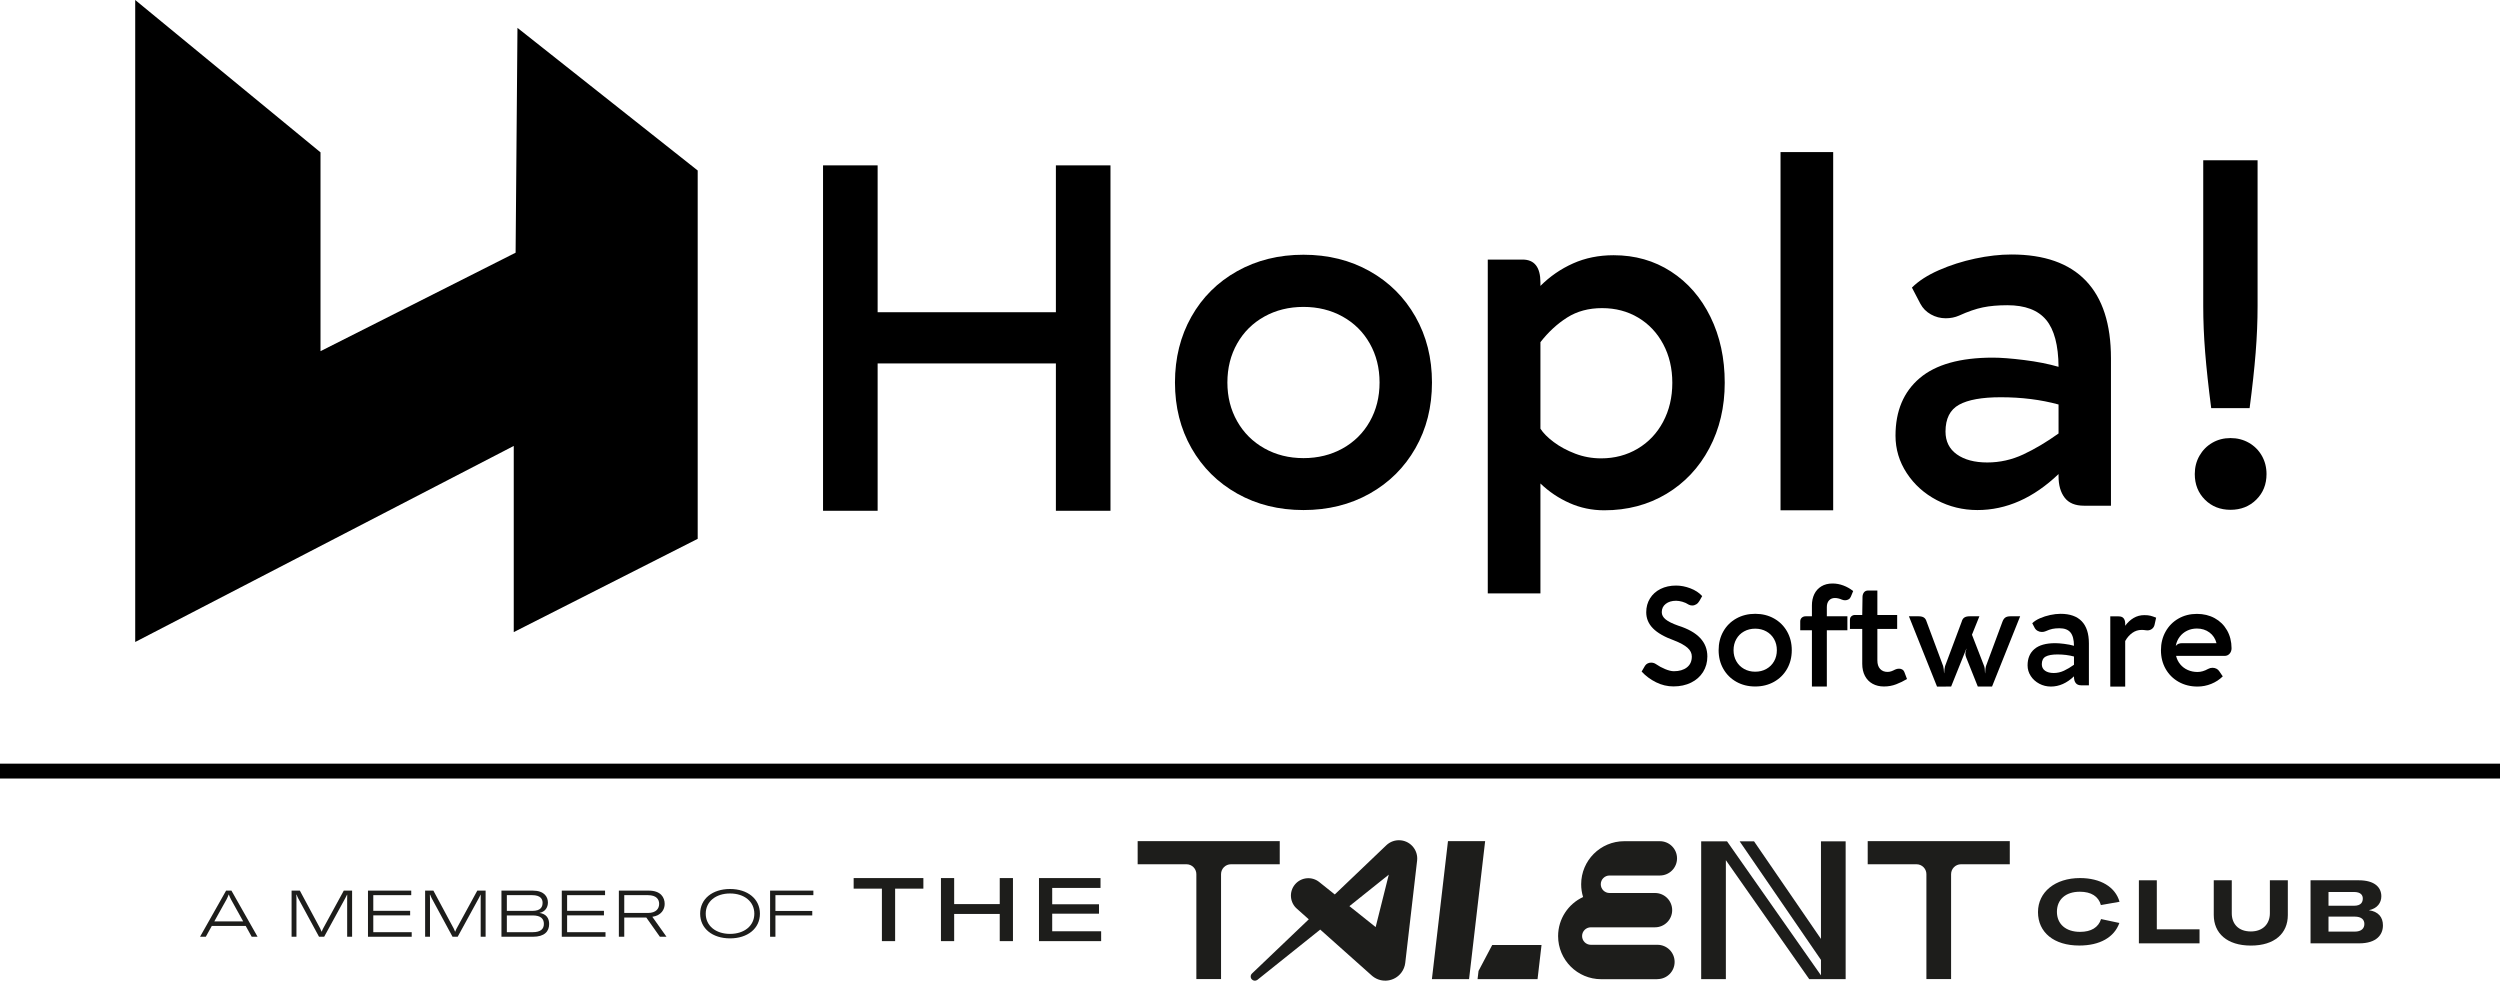 <?xml version="1.0" encoding="utf-8"?>
<svg xmlns="http://www.w3.org/2000/svg" xmlns:xlink="http://www.w3.org/1999/xlink" viewBox="0 0 1345.5 527.9">
    <style type="text/css">
    .st0 {
        stroke: #000000;
        stroke-width: 8;
        stroke-miterlimit: 10;
    }

    .st1 {
        fill: #1D1D1B;
    }

    .st2 {
        clip-path: url(#SVGID_00000145039443150379430290000016401472956160838789_);
        fill: #1D1D1B;
    }

    .st3 {
        fill: none;
    }
    </style>
    <g transform="translate(-238.5 -275)">
        <g id="Capa_1">
            <path class="st0" d="M238.5,690h1345.64H238.5z" />
        </g>
        <g id="Capa_9">
            <g transform="translate(10 110) scale(.88)">
                <path class="st1" d="M408.39,751.02l-5.25-9.46c-1.83-3.22-2.71-4.77-3.54-6.99h-0.08c-0.8,2.23-1.67,3.78-3.54,6.99l-5.25,9.46 H408.39L408.39,751.02z M409.94,753.81h-20.75l-3.66,6.6H382l15.94-28.22h3.26l15.98,28.22h-3.58L409.94,753.81L409.94,753.81z" />
                <path class="st1" d="M437.99,732.19h5.05l12.44,23.17c0.32,0.64,0.64,1.35,0.84,1.91h0.12c0.16-0.56,0.52-1.27,0.83-1.91 l12.64-23.17h5.09v28.22h-3.02v-23.33c0-0.83,0-1.91,0.04-2.38h-0.12c-0.2,0.44-0.67,1.35-1.11,2.18l-12.88,23.53h-3.14 L442,736.84c-0.36-0.68-0.68-1.47-0.91-2.15h-0.2c0.04,0.44,0.08,1.23,0.08,2.38v23.33h-2.98V732.19L437.99,732.19z" />
                <polygon class="st1" points="511.45,757.62 511.45,760.41 484.71,760.41 484.71,732.19 511.17,732.19 511.17,734.97  487.96,734.97 487.96,744.55 510.5,744.55 510.5,747.33 487.96,747.33 487.96,757.62 511.45,757.62" />
                <path class="st1" d="M519.66,732.19h5.05l12.44,23.17c0.32,0.64,0.64,1.35,0.83,1.91h0.12c0.16-0.56,0.52-1.27,0.83-1.91 l12.64-23.17h5.09v28.22h-3.02v-23.33c0-0.83,0-1.91,0.04-2.38h-0.12c-0.2,0.44-0.67,1.35-1.11,2.18l-12.88,23.53h-3.14 l-12.76-23.57c-0.36-0.68-0.68-1.47-0.91-2.15h-0.2c0.04,0.44,0.08,1.23,0.08,2.38v23.33h-2.98V732.19L519.66,732.19z" />
                <path class="st1" d="M592.29,752.54c0-3.02-1.75-5.17-6.83-5.17h-15.82v10.25h15.74C590.38,757.62,592.29,755.64,592.29,752.54 L592.29,752.54z M569.64,734.97v9.62h15.58c5.4,0,6.28-2.66,6.28-5.01c0-2.15-1.19-4.61-6.36-4.61H569.64L569.64,734.97z  M595.51,752.62c0,4.49-2.78,7.79-9.94,7.79h-19.23v-28.22h19.16c6.88,0,9.26,3.7,9.26,7.27c0,2.98-1.67,5.72-5.2,6.36 C593.88,746.46,595.51,749.16,595.51,752.62L595.51,752.62z" />
                <polygon class="st1" points="629.98,757.62 629.98,760.41 603.24,760.41 603.24,732.19 629.71,732.19 629.71,734.97 606.5,734.97  606.5,744.55 629.03,744.55 629.03,747.33 606.5,747.33 606.5,757.62 629.98,757.62" />
                <path class="st1" d="M641.45,745.86h14.46c5.13,0,6.88-2.78,6.88-5.57c0-2.7-1.63-5.32-6.84-5.32h-14.5V745.86L641.45,745.86z  M654.92,748.64h-13.47v11.77h-3.3v-28.22h18.28c7.43,0,9.74,4.25,9.74,8.15c0,3.34-2.03,7.03-7.55,7.87l8.66,12.2h-4.05 L654.92,748.64L654.92,748.64z" />
                <path class="st1" d="M721,746.3c0-7.43-6.16-12.36-14.86-12.36c-8.7,0-14.86,4.93-14.86,12.36c0,7.43,6.16,12.36,14.86,12.36 C714.84,758.65,721,753.73,721,746.3L721,746.3z M687.86,746.3c0-9.1,7.55-15.1,18.28-15.1c10.69,0,18.28,6,18.28,15.1 c0,9.1-7.59,15.1-18.28,15.1C695.41,761.4,687.86,755.4,687.86,746.3L687.86,746.3z" />
                <polygon class="st1" points="733.9,734.97 733.9,744.63 756.43,744.63 756.43,747.37 733.9,747.37 733.9,760.41 730.64,760.41  730.64,732.19 757.11,732.19 757.11,734.97 733.9,734.97" />
            </g>
            <g transform="translate(-231 -130) scale(1.2)" name="club">
                <path class="st1" d="M1305.29,746.57c0-9,7.69-15.26,18.84-15.26c9.2,0,15.86,3.98,17.73,10.64l-8.36,1.47 c-1.08-3.9-4.34-5.98-9.44-5.98c-6.37,0-10.28,3.47-10.28,9c0,5.5,3.99,9,10.36,9c5.02,0,8.25-1.99,9.44-5.74l8.21,1.75 c-2.31,6.45-8.77,10.12-17.97,10.12C1312.46,761.59,1305.29,755.69,1305.29,746.57L1305.29,746.57z" />
                <polygon class="st1" points="1350.54,732.31 1358.58,732.31 1358.58,754.3 1377.74,754.3 1377.74,760.59 1350.54,760.59  1350.54,732.31" />
                <path class="st1" d="M1392.2,732.31v14.78c0,4.78,2.98,8.17,8.56,8.17c5.38,0,8.53-3.39,8.53-8.17v-14.78h8.05v15.62 c0,8.17-5.9,13.66-16.57,13.66c-10.72,0-16.65-5.54-16.65-13.74v-15.54H1392.2L1392.2,732.31z" />
                <path class="st1" d="M1451.67,751.91c0-1.95-1.31-3.31-4.34-3.31h-11.75v6.73h11.75C1450.4,755.33,1451.67,753.82,1451.67,751.91 L1451.67,751.91z M1435.58,737.56v6.17h11.4c3.31,0,3.98-1.71,3.98-3.27c0-1.39-0.8-2.91-3.98-2.91H1435.58L1435.58,737.56z  M1460,752.54c0,4.14-2.79,8.05-10.68,8.05h-21.79v-28.28h21.63c7.09,0,10.12,3.15,10.12,7.17c0,2.87-1.75,5.46-5.58,6.25 C1457.97,746.37,1460,748.84,1460,752.54L1460,752.54z" />
            </g>
            <g transform="translate(-236 -131) scale(1.2)">
                <polygon class="st1" points="809.55,736.89 796.88,736.89 796.88,760.43 790.95,760.43 790.95,736.89 778.28,736.89  778.28,732.15 809.55,732.15 809.55,736.89" />
                <polygon class="st1" points="849.73,760.43 843.8,760.43 843.8,748.24 823.36,748.24 823.36,760.43 817.43,760.43 817.43,732.15  823.36,732.15 823.36,743.82 843.8,743.82 843.8,732.15 849.73,732.15 849.73,760.43" />
                <polygon class="st1" points="889.28,756.01 889.28,760.43 861.4,760.43 861.4,732.15 889,732.15 889,736.57 867.33,736.57  867.33,743.9 888.32,743.9 888.32,748.12 867.33,748.12 867.33,756.01 889.28,756.01" />
            </g>
            <g name="talent" transform="scale(1.21) translate(-202 -113)">
                <path class="st1" d="M905.13,714.4v10.29h21.7c2.44,0,4.41,1.98,4.41,4.41v46.67h10.98V729.1c0-2.44,1.98-4.41,4.41-4.41h21.7 V714.4H905.13L905.13,714.4z" />
                <path class="st1" d="M1229.85,714.4v10.29h21.7c2.44,0,4.41,1.98,4.41,4.41v46.67h10.98V729.1c0-2.44,1.98-4.41,4.41-4.41h21.7 V714.4H1229.85L1229.85,714.4z" />
                <polygon class="st1" points="1059.69,714.4 1043.16,714.4 1036.01,775.77 1052.54,775.77 1059.69,714.4" />
                <polygon class="st1" points="1209.06,714.5 1209.06,757.9 1179.3,714.5 1172.9,714.5 1209.06,767.23 1209.06,774.1 1167.29,714.5  1166.76,714.5 1160.89,714.5 1155.78,714.5 1155.78,775.77 1166.76,775.77 1166.76,722.87 1203.83,775.77 1209.06,775.77  1210.23,775.77 1220.04,775.77 1220.04,714.5 1209.06,714.5" />
                <polygon class="st1" points="1084.77,760.59 1062.84,760.59 1056.75,772.14 1056.32,775.77 1083,775.77 1084.77,760.59" />
                <g>
                    <defs>
                        <rect id="SVGID_1_" x="382" y="714" width="1078" height="62.47" />
                    </defs>
                    <clipPath id="SVGID_00000008146605919190393840000017300385236516120221_">
                        <use xlink:href="#SVGID_1_" style="overflow:visible;" />
                    </clipPath>
                    <path style="clip-path:url(#SVGID_00000008146605919190393840000017300385236516120221_);fill:#1D1D1B;" d="M1136.34,775.77 c4.21,0,7.63-3.42,7.63-7.63c0-4.22-3.42-7.63-7.63-7.63h-29.64c-2.15,0-3.89-1.74-3.89-3.89c0-2.15,1.74-3.89,3.89-3.89h28.55 c4.21,0,7.63-3.42,7.63-7.63c0-4.22-3.42-7.63-7.63-7.63l-20.24,0c-2.15,0-3.89-1.74-3.89-3.89c0-2.15,1.74-3.89,3.89-3.89h22.4 c4.21,0,7.63-3.42,7.63-7.63c0-4.22-3.42-7.63-7.63-7.63h-15.84c-10.59,0-19.17,8.57-19.17,19.15c0,1.98,0.3,3.88,0.85,5.68 c-6.55,3.05-11.11,9.67-11.11,17.38c0,10.59,8.58,19.17,19.17,19.17H1136.34L1136.34,775.77z" />
                    <path style="clip-path:url(#SVGID_00000008146605919190393840000017300385236516120221_);fill:#1D1D1B;" d="M1009.29,774.21 c0.16,0.14,0.33,0.28,0.5,0.41c3.94,3.01,9.58,2.26,12.59-1.68c1-1.32,1.59-2.82,1.77-4.35l5.28-45.54c0.5-4.47-2.71-8.5-7.18-9 c-2.49-0.28-4.85,0.6-6.53,2.2l-22.91,21.87l-6.8-5.43c-3.29-2.74-8.17-2.3-10.91,0.98c-2.74,3.28-2.3,8.16,0.98,10.91l5.16,4.6 l-25.24,24.09c-0.75,0.7-0.79,1.87-0.1,2.62c0.65,0.7,1.72,0.79,2.47,0.23l27.96-22.38L1009.29,774.21L1009.29,774.21z  M999.32,743.32l17.51-14.01l-5.84,23.32L999.32,743.32L999.32,743.32z" />
                </g>
            </g>
        </g>
        <g id="Capa_7">
            <polygon points="311.27,275 311.27,620.52 515,515 515,615.2 614,565 614,366.76 517,290 516,411 411,464 411,357" />
            <rect x="654.83" y="354.36" class="st3" width="1064.05" height="266.64" />
        </g>
        <g id="Capa_8">
            <rect x="1132.55" y="595.51" class="st3" width="1574.18" height="539.34" />
        </g>
        <g transform="scale(.13) translate(5050 2800)" fill="black">
            <path d="M 1382.0,0.0 L 1382.0,1430.0 L 1156.0,1430.0 L 1156.0,820.0 L 418.0,820.0 L 418.0,1430.0 L 192.0,1430.0 L 192.0,0.0 L 418.0,0.0 L 418.0,608.0 L 1156.0,608.0 L 1156.0,0.0 L 1382.0,0.0" transform="translate(0 -0.0)" name="H" />
            <path d="M 143.0,238.5 Q 211.0,118.0 332.5,50.0 Q 454.0,-18.0 607.0,-18.0 Q 760.0,-18.0 881.0,50.0 Q 1002.0,118.0 1070.5,238.5 Q 1139.0,359.0 1139.0,511.0 Q 1139.0,663.0 1070.5,783.0 Q 1002.0,903.0 881.0,971.0 Q 760.0,1039.0 607.0,1039.0 Q 454.0,1039.0 333.0,971.0 Q 212.0,903.0 143.5,783.0 Q 75.0,663.0 75.0,511.0 Q 75.0,359.0 143.0,238.5 M 332.5,671.5 Q 373.0,743.0 445.0,783.5 Q 517.0,824.0 607.0,824.0 Q 697.0,824.0 769.0,784.0 Q 841.0,744.0 881.5,672.5 Q 922.0,601.0 922.0,511.0 Q 922.0,421.0 881.5,349.5 Q 841.0,278.0 769.0,238.0 Q 697.0,198.0 607.0,198.0 Q 517.0,198.0 445.0,238.0 Q 373.0,278.0 332.5,349.5 Q 292.0,421.0 292.0,511.0 Q 292.0,600.0 332.5,671.5" transform="translate(1574 388)" name="o" />
            <path d="M 914.5,-292.5 Q 1019.0,-225.0 1078.0,-104.5 Q 1137.0,16.0 1137.0,168.0 Q 1137.0,319.0 1073.0,439.5 Q 1009.0,560.0 895.5,628.0 Q 782.0,696.0 638.0,696.0 Q 562.0,696.0 494.5,666.0 Q 427.0,636.0 374.0,585.0 L 374.0,1040.0 L 156.0,1040.0 L 156.0,-342.0 L 300.0,-342.0 Q 374.0,-342.0 374.0,-247.0 L 374.0,-233.0 Q 433.0,-292.0 509.0,-326.0 Q 585.0,-360.0 677.0,-360.0 Q 810.0,-360.0 914.5,-292.5 M 776.5,441.0 Q 844.0,401.0 882.0,329.5 Q 920.0,258.0 920.0,168.0 Q 920.0,79.0 882.5,8.5 Q 845.0,-62.0 779.0,-101.5 Q 713.0,-141.0 629.0,-141.0 Q 546.0,-141.0 484.5,-102.0 Q 423.0,-63.0 374.0,0.0 L 374.0,358.0 Q 391.0,385.0 429.0,413.5 Q 467.0,442.0 518.0,461.5 Q 569.0,481.0 625.0,481.0 Q 709.0,481.0 776.5,441.0" transform="translate(2788 732.0)" name="p" />
            <path d="M 374.0,1483.0 L 156.0,1483.0 L 156.0,0.0 L 374.0,0.0 L 374.0,1483.0" transform="translate(4000 -55.0)" name="l" />
            <path d="M 890.0,89.5 Q 994.0,198.0 994.0,411.0 L 994.0,1021.0 L 882.0,1021.0 Q 828.0,1021.0 802.5,988.0 Q 777.0,955.0 777.0,899.0 L 777.0,890.0 Q 621.0,1039.0 441.0,1039.0 Q 351.0,1039.0 273.0,998.0 Q 195.0,957.0 148.5,886.0 Q 102.0,815.0 102.0,731.0 Q 102.0,578.0 202.0,493.0 Q 302.0,408.0 505.0,408.0 Q 555.0,408.0 635.0,418.0 Q 715.0,428.0 777.0,446.0 Q 776.0,312.0 725.5,251.5 Q 675.0,191.0 565.0,191.0 Q 507.0,191.0 463.5,200.0 Q 420.0,209.0 365.0,234.0 Q 340.0,245.0 310.0,245.0 Q 277.0,245.0 248.5,229.0 Q 220.0,213.0 205.0,185.0 L 170.0,118.0 Q 211.0,77.0 281.5,46.0 Q 352.0,15.0 431.5,-2.0 Q 511.0,-19.0 582.0,-19.0 Q 786.0,-19.0 890.0,89.5 M 631.5,808.5 Q 703.0,775.0 777.0,722.0 L 777.0,602.0 Q 667.0,572.0 538.0,572.0 Q 421.0,572.0 365.0,603.0 Q 309.0,634.0 309.0,714.0 Q 309.0,775.0 356.0,808.5 Q 403.0,842.0 482.0,842.0 Q 560.0,842.0 631.5,808.5" transform="translate(4530 388.0)" name="a" />
            <path d="M 235.0,779.5 Q 227.0,680.0 227.0,587.0 L 227.0,-16.0 L 452.0,-16.0 L 452.0,587.0 Q 452.0,681.0 444.0,781.0 Q 436.0,881.0 419.0,1010.0 L 260.0,1010.0 Q 243.0,879.0 235.0,779.5 M 234.0,1389.0 Q 192.0,1347.0 192.0,1283.0 Q 192.0,1241.0 211.5,1207.0 Q 231.0,1173.0 264.5,1153.5 Q 298.0,1134.0 340.0,1134.0 Q 382.0,1134.0 416.0,1153.5 Q 450.0,1173.0 469.5,1207.0 Q 489.0,1241.0 489.0,1283.0 Q 489.0,1347.0 446.5,1389.0 Q 404.0,1431.0 340.0,1431.0 Q 276.0,1431.0 234.0,1389.0" transform="translate(5679 -5)" name="!" />
        </g>
        <g transform="scale(.037) translate(23400 15950)" fill="black">
            <path d="M 276.0,1389.0 Q 155.0,1329.0 66.0,1233.0 L 115.0,1149.0 Q 129.0,1127.0 152.5,1115.0 Q 176.0,1103.0 204.0,1103.0 Q 243.0,1103.0 275.0,1125.0 Q 335.0,1167.0 409.0,1197.5 Q 483.0,1228.0 535.0,1228.0 Q 653.0,1228.0 724.5,1172.5 Q 796.0,1117.0 796.0,1014.0 Q 796.0,943.0 734.0,887.5 Q 672.0,832.0 536.0,779.0 Q 329.0,704.0 231.0,604.5 Q 133.0,505.0 133.0,370.0 Q 133.0,257.0 188.0,168.5 Q 243.0,80.0 341.5,31.0 Q 440.0,-18.0 567.0,-18.0 Q 669.0,-18.0 774.5,22.0 Q 880.0,62.0 947.0,135.0 L 907.0,205.0 Q 889.0,237.0 861.0,254.5 Q 833.0,272.0 802.0,272.0 Q 776.0,272.0 752.0,260.0 Q 708.0,231.0 657.5,217.0 Q 607.0,203.0 567.0,203.0 Q 475.0,203.0 417.0,248.0 Q 359.0,293.0 359.0,369.0 Q 359.0,429.0 416.0,475.0 Q 473.0,521.0 598.0,565.0 Q 812.0,633.0 917.0,744.5 Q 1022.0,856.0 1022.0,1013.0 Q 1022.0,1140.0 959.5,1239.5 Q 897.0,1339.0 785.0,1394.0 Q 673.0,1449.0 529.0,1449.0 Q 397.0,1449.0 276.0,1389.0" transform="translate(6859 18.0)" name="S" />
            <path d="M 143.0,238.5 Q 211.0,118.0 332.5,50.0 Q 454.0,-18.0 607.0,-18.0 Q 760.0,-18.0 881.0,50.0 Q 1002.0,118.0 1070.5,238.5 Q 1139.0,359.0 1139.0,511.0 Q 1139.0,663.0 1070.5,783.0 Q 1002.0,903.0 881.0,971.0 Q 760.0,1039.0 607.0,1039.0 Q 454.0,1039.0 333.0,971.0 Q 212.0,903.0 143.5,783.0 Q 75.0,663.0 75.0,511.0 Q 75.0,359.0 143.0,238.5 M 332.5,671.5 Q 373.0,743.0 445.0,783.5 Q 517.0,824.0 607.0,824.0 Q 697.0,824.0 769.0,784.0 Q 841.0,744.0 881.5,672.5 Q 922.0,601.0 922.0,511.0 Q 922.0,421.0 881.5,349.5 Q 841.0,278.0 769.0,238.0 Q 697.0,198.0 607.0,198.0 Q 517.0,198.0 445.0,238.0 Q 373.0,278.0 332.5,349.5 Q 292.0,421.0 292.0,511.0 Q 292.0,600.0 332.5,671.5" transform="translate(7970 429.0)" name="o" />
            <path d="M 675.5,29.0 Q 753.0,58.0 818.0,110.0 L 785.0,190.0 Q 775.0,216.0 752.0,230.0 Q 729.0,244.0 701.0,244.0 Q 678.0,244.0 655.0,235.0 Q 601.0,211.0 552.0,211.0 Q 499.0,211.0 467.0,246.0 Q 435.0,281.0 435.0,343.0 L 435.0,477.0 L 734.0,477.0 L 734.0,680.0 L 435.0,680.0 L 435.0,1499.0 L 218.0,1499.0 L 218.0,680.0 L 48.0,680.0 L 48.0,552.0 Q 48.0,518.0 70.5,497.5 Q 93.0,477.0 126.0,477.0 L 218.0,477.0 L 218.0,318.0 Q 218.0,227.0 252.5,155.0 Q 287.0,83.0 355.0,41.5 Q 423.0,0.0 518.0,0.0 Q 598.0,0.0 675.5,29.0" transform="translate(9184 -30.0)" name="f" />
            <path d="M 853.0,1269.0 Q 779.0,1314.0 695.5,1346.0 Q 612.0,1378.0 518.0,1378.0 Q 424.0,1378.0 352.5,1338.5 Q 281.0,1299.0 241.5,1224.5 Q 202.0,1150.0 202.0,1048.0 L 202.0,541.0 L 23.0,541.0 L 23.0,408.0 Q 23.0,374.0 45.0,356.0 Q 67.0,338.0 94.0,338.0 L 202.0,338.0 L 206.0,71.0 Q 208.0,33.0 228.5,7.5 Q 249.0,-18.0 289.0,-18.0 L 422.0,-18.0 L 422.0,338.0 L 710.0,338.0 L 710.0,541.0 L 422.0,541.0 L 422.0,998.0 Q 422.0,1079.0 462.0,1122.5 Q 502.0,1166.0 570.0,1166.0 Q 598.0,1166.0 624.0,1157.0 Q 650.0,1148.0 680.0,1132.0 Q 707.0,1119.0 737.0,1119.0 Q 764.0,1119.0 784.5,1131.0 Q 805.0,1143.0 814.0,1166.0 L 853.0,1269.0" transform="translate(9932 90.0)" name="t" />
            <path d="M 1624.0,-1.0 L 1215.0,1021.0 L 1008.0,1021.0 L 837.0,593.0 Q 827.0,566.0 827.0,545.0 Q 827.0,515.0 843.0,473.0 L 841.0,471.0 L 620.0,1021.0 L 543.0,1021.0 L 543.0,1022.0 L 415.0,1022.0 L 6.0,-1.0 L 147.0,-1.0 Q 195.0,-1.0 223.0,16.5 Q 251.0,34.0 264.0,79.0 L 504.0,723.0 Q 515.0,764.0 517.0,826.0 L 519.0,826.0 Q 521.0,761.0 532.0,723.0 L 773.0,79.0 Q 785.0,34.0 813.0,16.5 Q 841.0,-1.0 888.0,-1.0 L 1031.0,-1.0 L 923.0,267.0 L 1100.0,723.0 Q 1111.0,749.0 1113.0,827.0 L 1115.0,827.0 Q 1117.0,753.0 1127.0,723.0 L 1366.0,79.0 Q 1381.0,37.0 1407.0,18.0 Q 1433.0,-1.0 1482.0,-1.0 L 1624.0,-1.0" transform="translate(10807 448.0)" name="w" />
            <path d="M 890.0,89.5 Q 994.0,198.0 994.0,411.0 L 994.0,1021.0 L 882.0,1021.0 Q 828.0,1021.0 802.5,988.0 Q 777.0,955.0 777.0,899.0 L 777.0,890.0 Q 621.0,1039.0 441.0,1039.0 Q 351.0,1039.0 273.0,998.0 Q 195.0,957.0 148.5,886.0 Q 102.0,815.0 102.0,731.0 Q 102.0,578.0 202.0,493.0 Q 302.0,408.0 505.0,408.0 Q 555.0,408.0 635.0,418.0 Q 715.0,428.0 777.0,446.0 Q 776.0,312.0 725.5,251.5 Q 675.0,191.0 565.0,191.0 Q 507.0,191.0 463.5,200.0 Q 420.0,209.0 365.0,234.0 Q 340.0,245.0 310.0,245.0 Q 277.0,245.0 248.5,229.0 Q 220.0,213.0 205.0,185.0 L 170.0,118.0 Q 211.0,77.0 281.5,46.0 Q 352.0,15.0 431.5,-2.0 Q 511.0,-19.0 582.0,-19.0 Q 786.0,-19.0 890.0,89.5 M 631.5,808.5 Q 703.0,775.0 777.0,722.0 L 777.0,602.0 Q 667.0,572.0 538.0,572.0 Q 421.0,572.0 365.0,603.0 Q 309.0,634.0 309.0,714.0 Q 309.0,775.0 356.0,808.5 Q 403.0,842.0 482.0,842.0 Q 560.0,842.0 631.5,808.5" transform="translate(12437 430.0)" name="a" />
            <path d="M 740.5,9.0 Q 775.0,18.0 823.0,37.0 L 801.0,136.0 Q 793.0,176.0 764.0,199.0 Q 735.0,222.0 695.0,222.0 Q 688.0,222.0 672.0,220.0 Q 644.0,215.0 611.0,215.0 Q 537.0,215.0 475.5,259.0 Q 414.0,303.0 373.0,377.0 L 373.0,1040.0 L 156.0,1040.0 L 156.0,18.0 L 277.0,18.0 Q 329.0,18.0 351.0,47.5 Q 373.0,77.0 373.0,122.0 L 373.0,155.0 Q 425.0,83.0 495.5,41.5 Q 566.0,0.0 651.0,0.0 Q 706.0,0.0 740.5,9.0" transform="translate(13586 430.0)" name="r" />
            <path d="M 857.0,44.5 Q 971.0,107.0 1036.0,220.5 Q 1101.0,334.0 1102.0,481.0 Q 1102.0,529.0 1073.5,561.0 Q 1045.0,593.0 1001.0,593.0 L 295.0,593.0 Q 312.0,663.0 356.0,716.0 Q 400.0,769.0 465.0,798.0 Q 530.0,827.0 607.0,827.0 Q 682.0,827.0 760.0,783.0 Q 791.0,766.0 825.0,766.0 Q 855.0,766.0 881.5,779.0 Q 908.0,792.0 924.0,817.0 L 974.0,891.0 Q 903.0,961.0 807.0,1000.0 Q 711.0,1039.0 607.0,1039.0 Q 454.0,1039.0 333.0,971.0 Q 212.0,903.0 143.5,783.0 Q 75.0,663.0 75.0,511.0 Q 75.0,360.0 142.5,239.5 Q 210.0,119.0 329.0,50.5 Q 448.0,-18.0 598.0,-18.0 Q 743.0,-18.0 857.0,44.5 M 883.0,408.0 Q 858.0,309.0 780.5,252.0 Q 703.0,195.0 598.0,195.0 Q 520.0,195.0 455.5,226.5 Q 391.0,258.0 348.0,314.5 Q 305.0,371.0 291.0,445.0 L 294.0,445.0 Q 322.0,408.0 383.0,408.0 L 883.0,408.0" transform="translate(14404 430.0)" name="e" />
        </g>
    </g>
</svg>